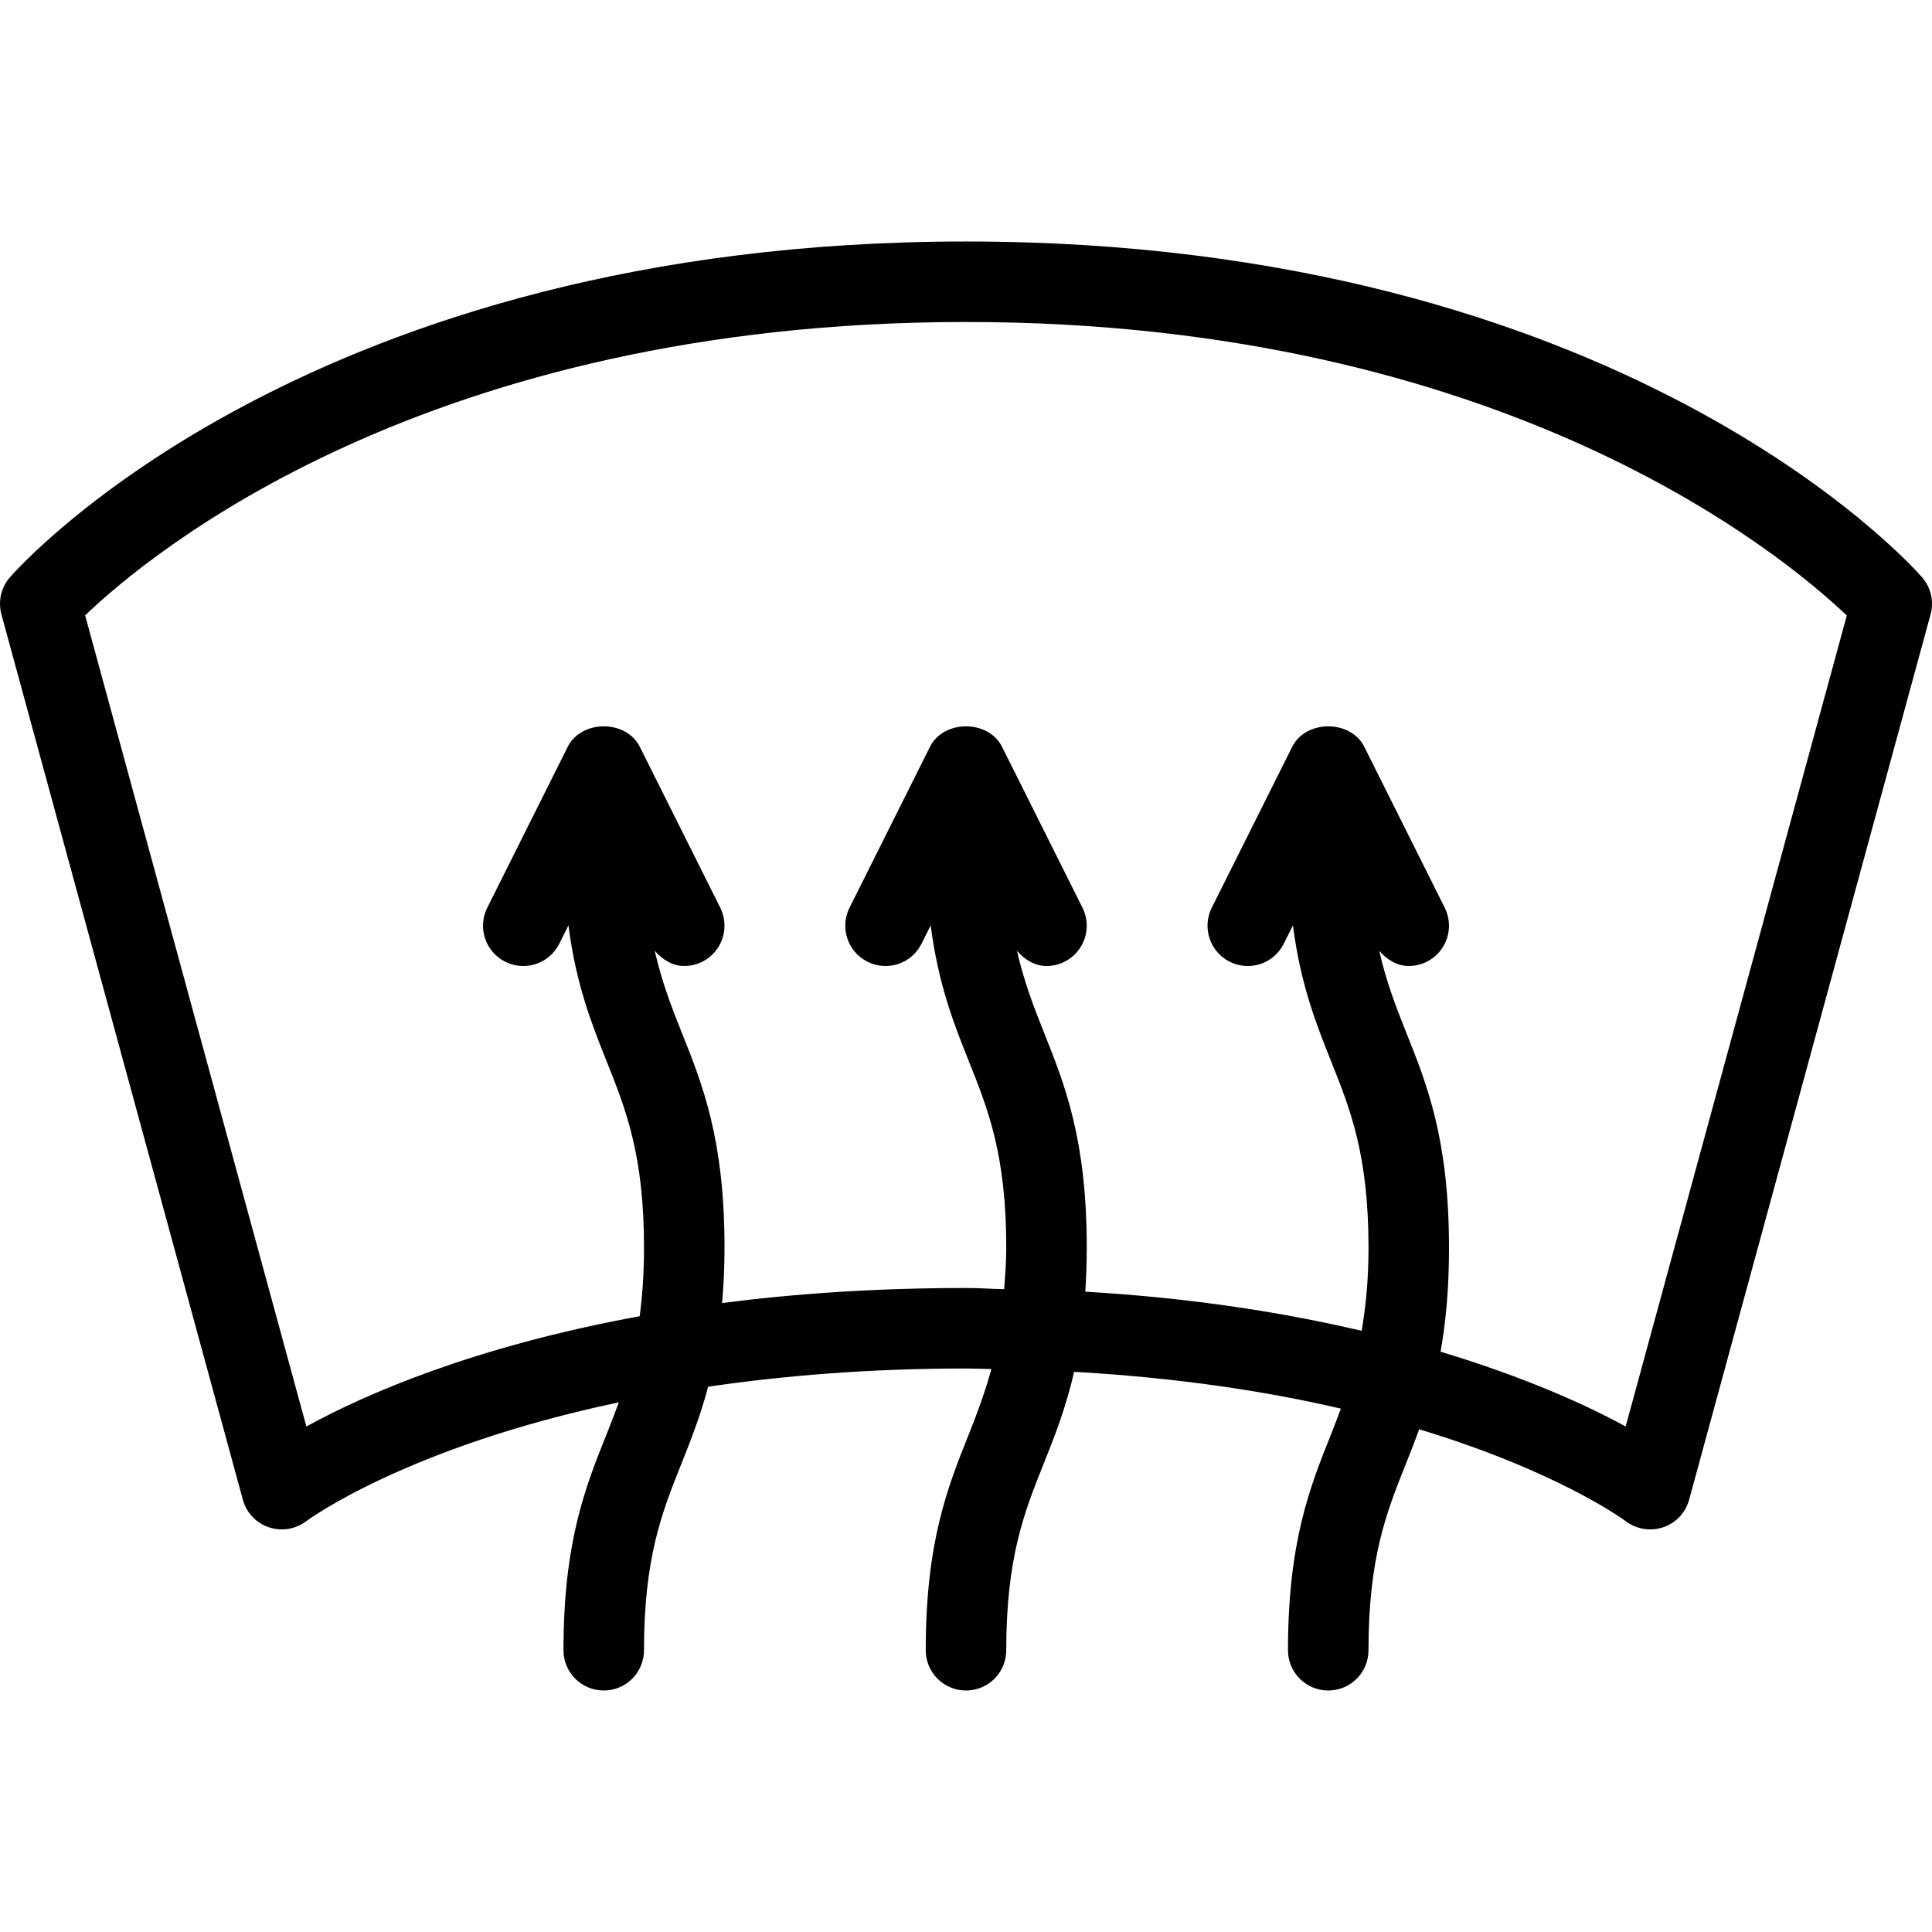 <?xml version="1.0" encoding="iso-8859-1"?>
<!-- Generator: Adobe Illustrator 19.0.0, SVG Export Plug-In . SVG Version: 6.00 Build 0)  -->
<svg version="1.1" id="Capa_1" xmlns="http://www.w3.org/2000/svg" xmlns:xlink="http://www.w3.org/1999/xlink" x="0px" y="0px"
	 viewBox="0 0 511.997 511.997" style="enable-background:new 0 0 511.997 511.997;" xml:space="preserve">
<g>
	<g>
		<path d="M509.353,152.976c-3.167-3.646-79.833-88.979-253.354-88.979S5.811,149.331,2.644,152.976
			c-2.354,2.688-3.208,6.375-2.271,9.833l64,234.667c0.938,3.417,3.521,6.146,6.875,7.271c3.396,1.125,7.083,0.521,9.917-1.625
			c0.362-0.275,26.607-19.655,82.827-31.487c-1.036,2.85-2.113,5.625-3.223,8.404c-5.625,14.042-11.438,28.563-11.438,57.292
			c0,5.896,4.771,10.667,10.667,10.667s10.667-4.771,10.667-10.667c0-24.604,4.813-36.646,9.896-49.375
			c2.52-6.289,5.048-12.749,7.104-20.462c19.862-2.911,42.475-4.829,68.333-4.829c2.323,0,4.457,0.109,6.73,0.139
			c-1.723,6.26-3.777,11.771-5.96,17.236c-5.625,14.042-11.438,28.563-11.438,57.292c0,5.896,4.771,10.667,10.667,10.667
			c5.896,0,10.667-4.771,10.667-10.667c0-24.604,4.813-36.646,9.896-49.375c2.939-7.335,5.908-14.855,8.092-24.409
			c27.678,1.557,51.174,5.207,70.699,9.755c-0.849,2.257-1.694,4.509-2.583,6.737c-5.625,14.042-11.438,28.563-11.438,57.292
			c0,5.896,4.771,10.667,10.667,10.667s10.667-4.771,10.667-10.667c0-24.604,4.813-36.646,9.896-49.375
			c1.195-2.984,2.391-6.022,3.546-9.182c36.928,11.186,54.43,24.125,54.725,24.349c1.896,1.438,4.188,2.188,6.5,2.188
			c1.146,0,2.292-0.188,3.417-0.563c3.354-1.125,5.938-3.854,6.875-7.271l64-234.667
			C512.561,159.351,511.707,155.664,509.353,152.976z M430.811,378.039c-10.081-5.557-26.527-13.038-49.051-19.831
			c1.372-7.616,2.238-16.522,2.238-27.544c0-28.729-5.813-43.25-11.438-57.292c-2.659-6.658-5.197-13.238-7.057-21.415
			c2.048,2.387,4.764,4.04,7.828,4.04c1.604,0,3.229-0.354,4.771-1.125c5.271-2.646,7.396-9.042,4.771-14.313l-21.333-42.667
			c-3.625-7.208-15.458-7.208-19.083,0l-21.333,42.667c-2.625,5.271-0.5,11.667,4.771,14.313c5.313,2.646,11.667,0.5,14.313-4.771
			l2.428-4.858c2.016,15.592,6.105,25.988,10.134,36.046c5.083,12.729,9.896,24.771,9.896,49.375c0,8.887-0.772,15.78-1.814,22.013
			c-20.422-4.781-44.553-8.686-73.237-10.371c0.229-3.633,0.384-7.447,0.384-11.642c0-28.729-5.813-43.25-11.438-57.292
			c-2.659-6.658-5.197-13.238-7.057-21.415c2.048,2.387,4.764,4.04,7.828,4.04c1.604,0,3.229-0.354,4.771-1.125
			c5.271-2.646,7.396-9.042,4.771-14.313l-21.333-42.667c-3.625-7.208-15.458-7.208-19.083,0l-21.333,42.667
			c-2.625,5.271-0.5,11.667,4.771,14.313c5.313,2.646,11.667,0.5,14.313-4.771l2.428-4.858c2.016,15.592,6.105,25.988,10.134,36.046
			c5.083,12.729,9.896,24.771,9.896,49.375c0,4.142-0.309,7.486-0.56,10.979c-3.441-0.064-6.556-0.313-10.107-0.313
			c-24.009,0-45.497,1.518-64.632,3.983c0.371-4.487,0.632-9.25,0.632-14.65c0-28.729-5.813-43.25-11.438-57.292
			c-2.659-6.658-5.197-13.238-7.057-21.415c2.048,2.387,4.764,4.04,7.828,4.04c1.604,0,3.229-0.354,4.771-1.125
			c5.271-2.646,7.396-9.042,4.771-14.313l-21.333-42.667c-3.625-7.208-15.458-7.208-19.083,0l-21.333,42.667
			c-2.625,5.271-0.5,11.667,4.771,14.313c5.313,2.646,11.667,0.5,14.313-4.771l2.428-4.858c2.016,15.592,6.105,25.988,10.134,36.046
			c5.083,12.729,9.896,24.771,9.896,49.375c0,7.033-0.467,12.855-1.147,18.145c-44.122,8.063-73.128,20.848-88.332,29.23
			L22.561,163.081c17-16.313,90.542-77.75,233.438-77.75c142.271,0,216.313,61.479,233.417,77.792L430.811,378.039z"/>
	</g>
</g>
<g>
</g>
<g>
</g>
<g>
</g>
<g>
</g>
<g>
</g>
<g>
</g>
<g>
</g>
<g>
</g>
<g>
</g>
<g>
</g>
<g>
</g>
<g>
</g>
<g>
</g>
<g>
</g>
<g>
</g>
</svg>
